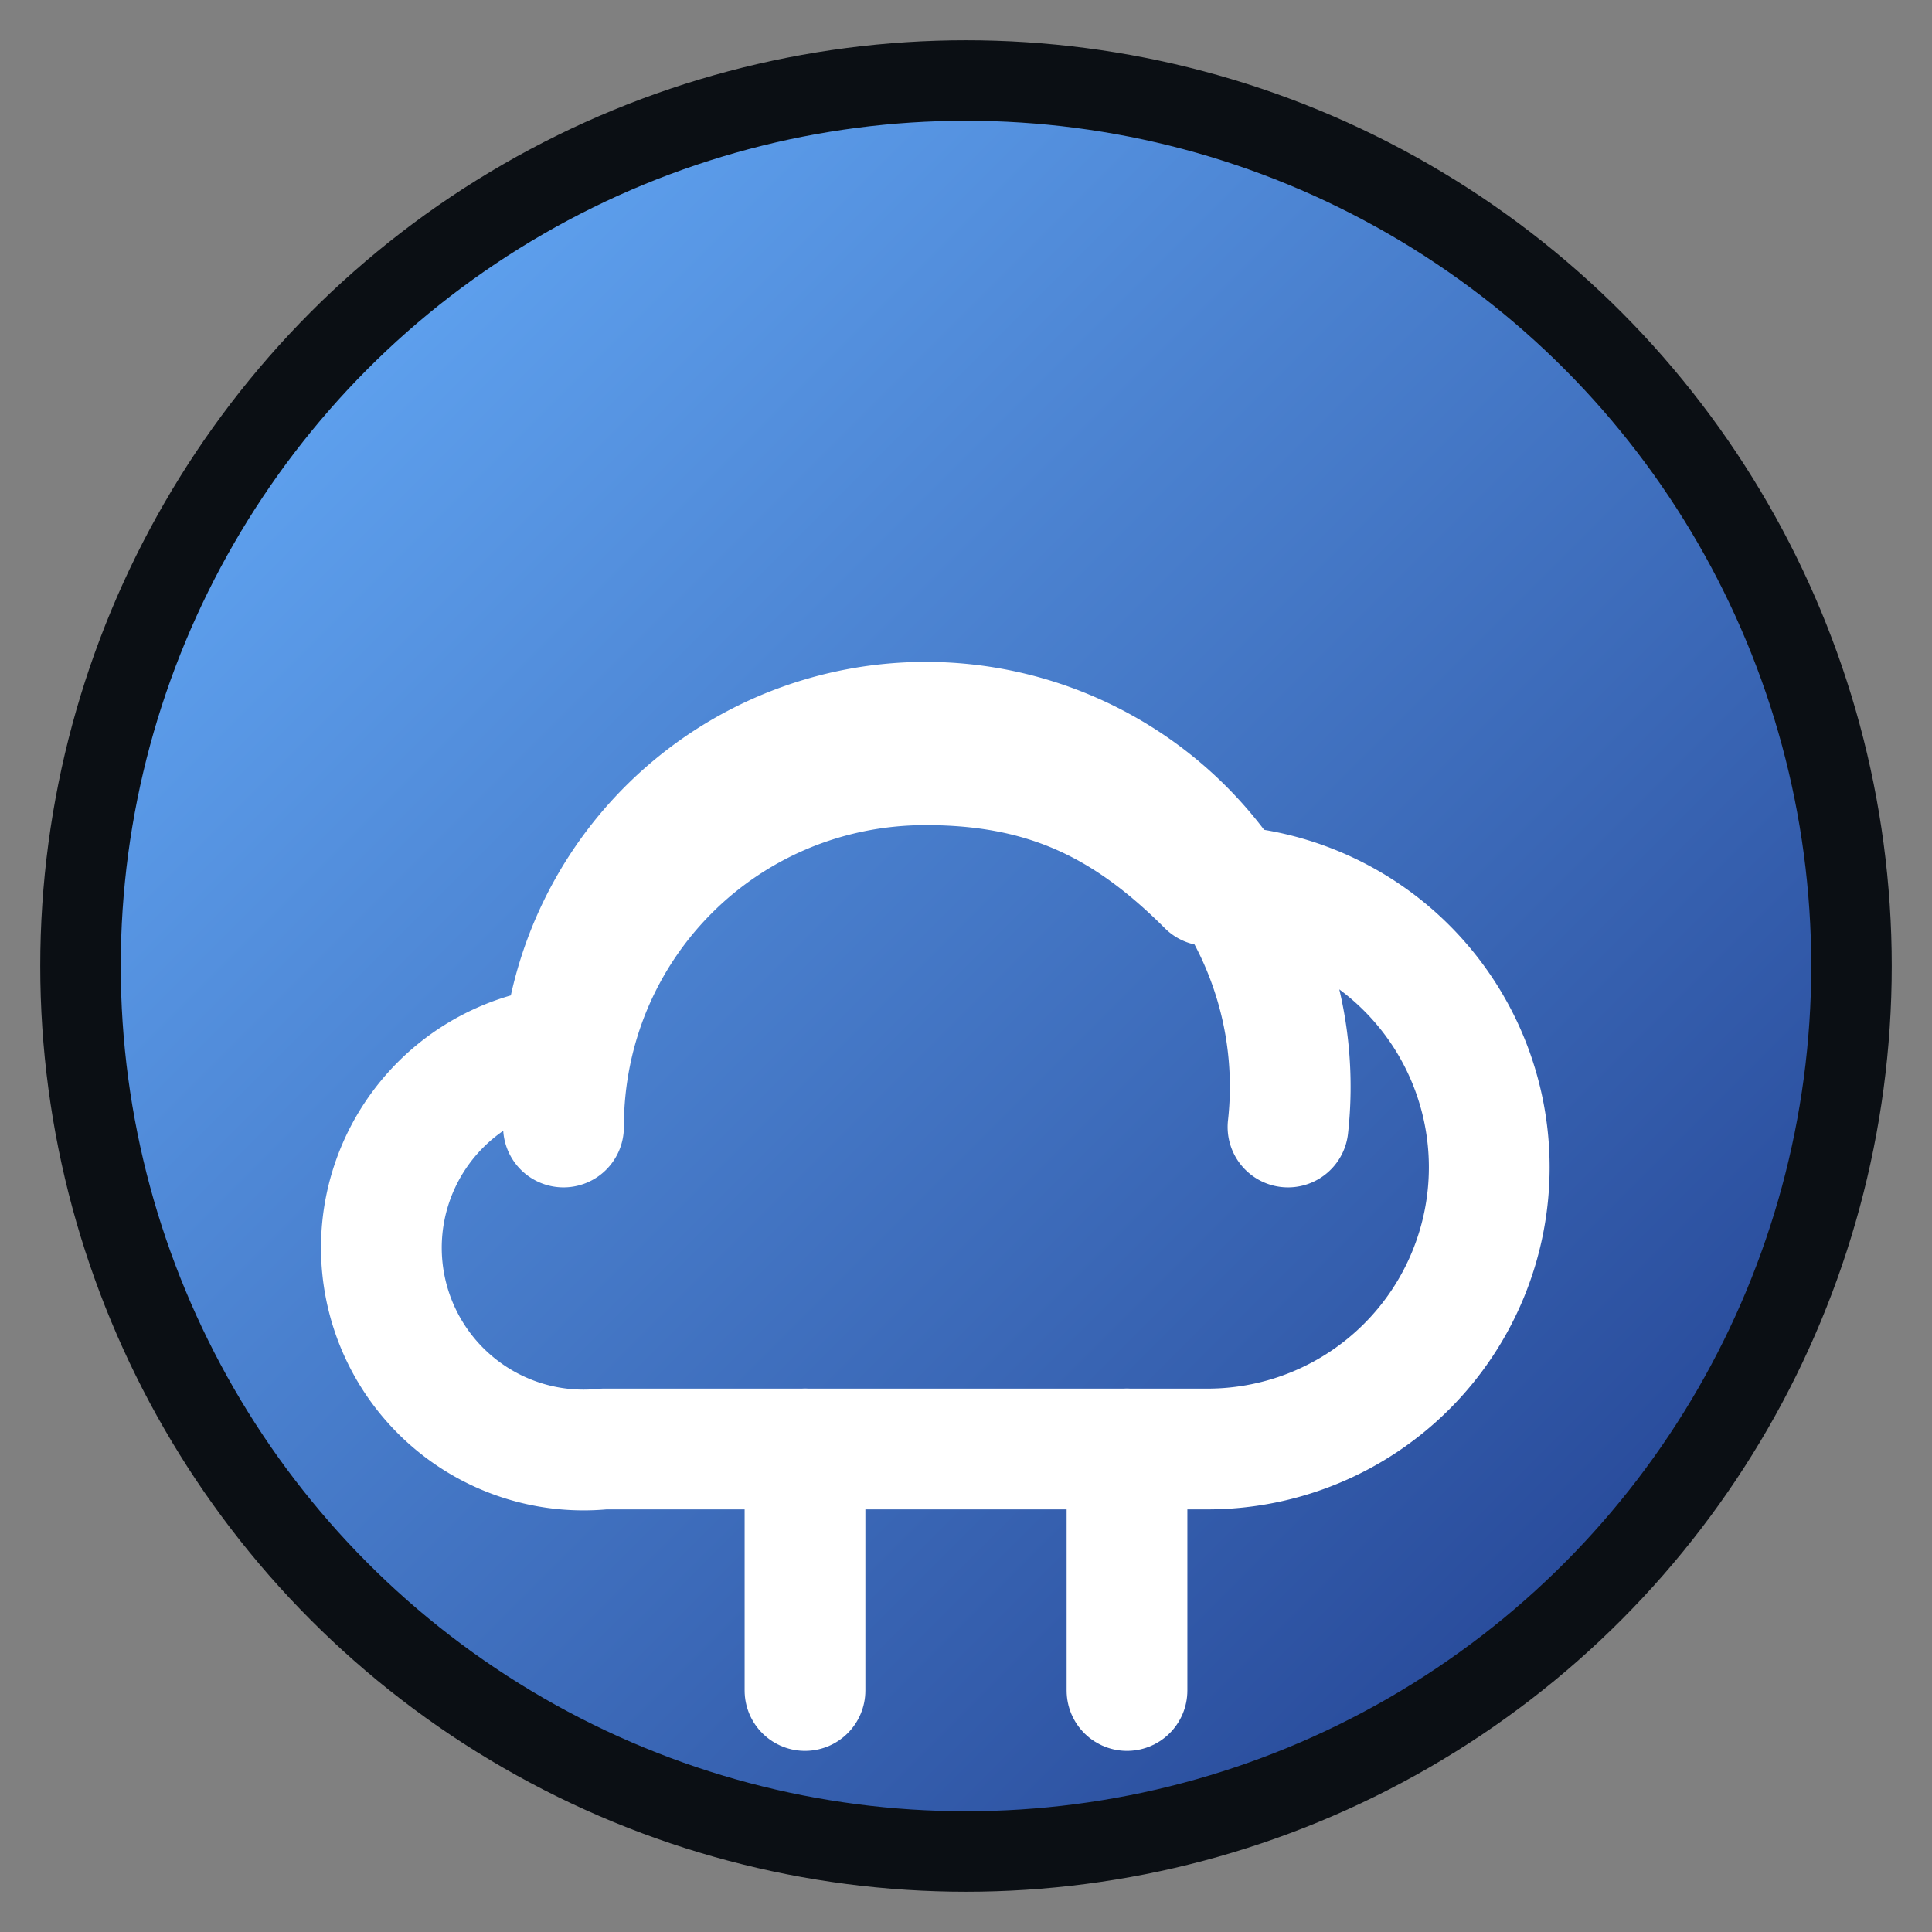 <svg xmlns="http://www.w3.org/2000/svg" viewBox="0 0 48 48" role="img" aria-label="WestFam Weather Icon">
  <rect x="0" y="0" width="48" height="48" fill="#808080" stroke="none"/>
  <defs>
    <linearGradient id="g" x1="0" x2="1" y1="0" y2="1">
      <stop offset="0%" stop-color="#69b2ff" />
      <stop offset="100%" stop-color="#1e3a8a" />
    </linearGradient>
  </defs>
  <circle cx="24" cy="24" r="22" fill="url(#g)" stroke="#0b0f14" stroke-width="2" />
  <path d="M14 28c0-5 4-9 9-9 3 0 5 1 7 3a7 7 0 0 1 0 14H15a5 5 0 0 1-1-10 9 9 0 0 1 18 2" fill="none" stroke="#fff" stroke-width="3" stroke-linecap="round" stroke-linejoin="round" />
  <g stroke="#fff" stroke-linecap="round" stroke-width="3">
    <line x1="20" y1="36" x2="20" y2="42" />
    <line x1="28" y1="36" x2="28" y2="42" />
  </g>
</svg>
